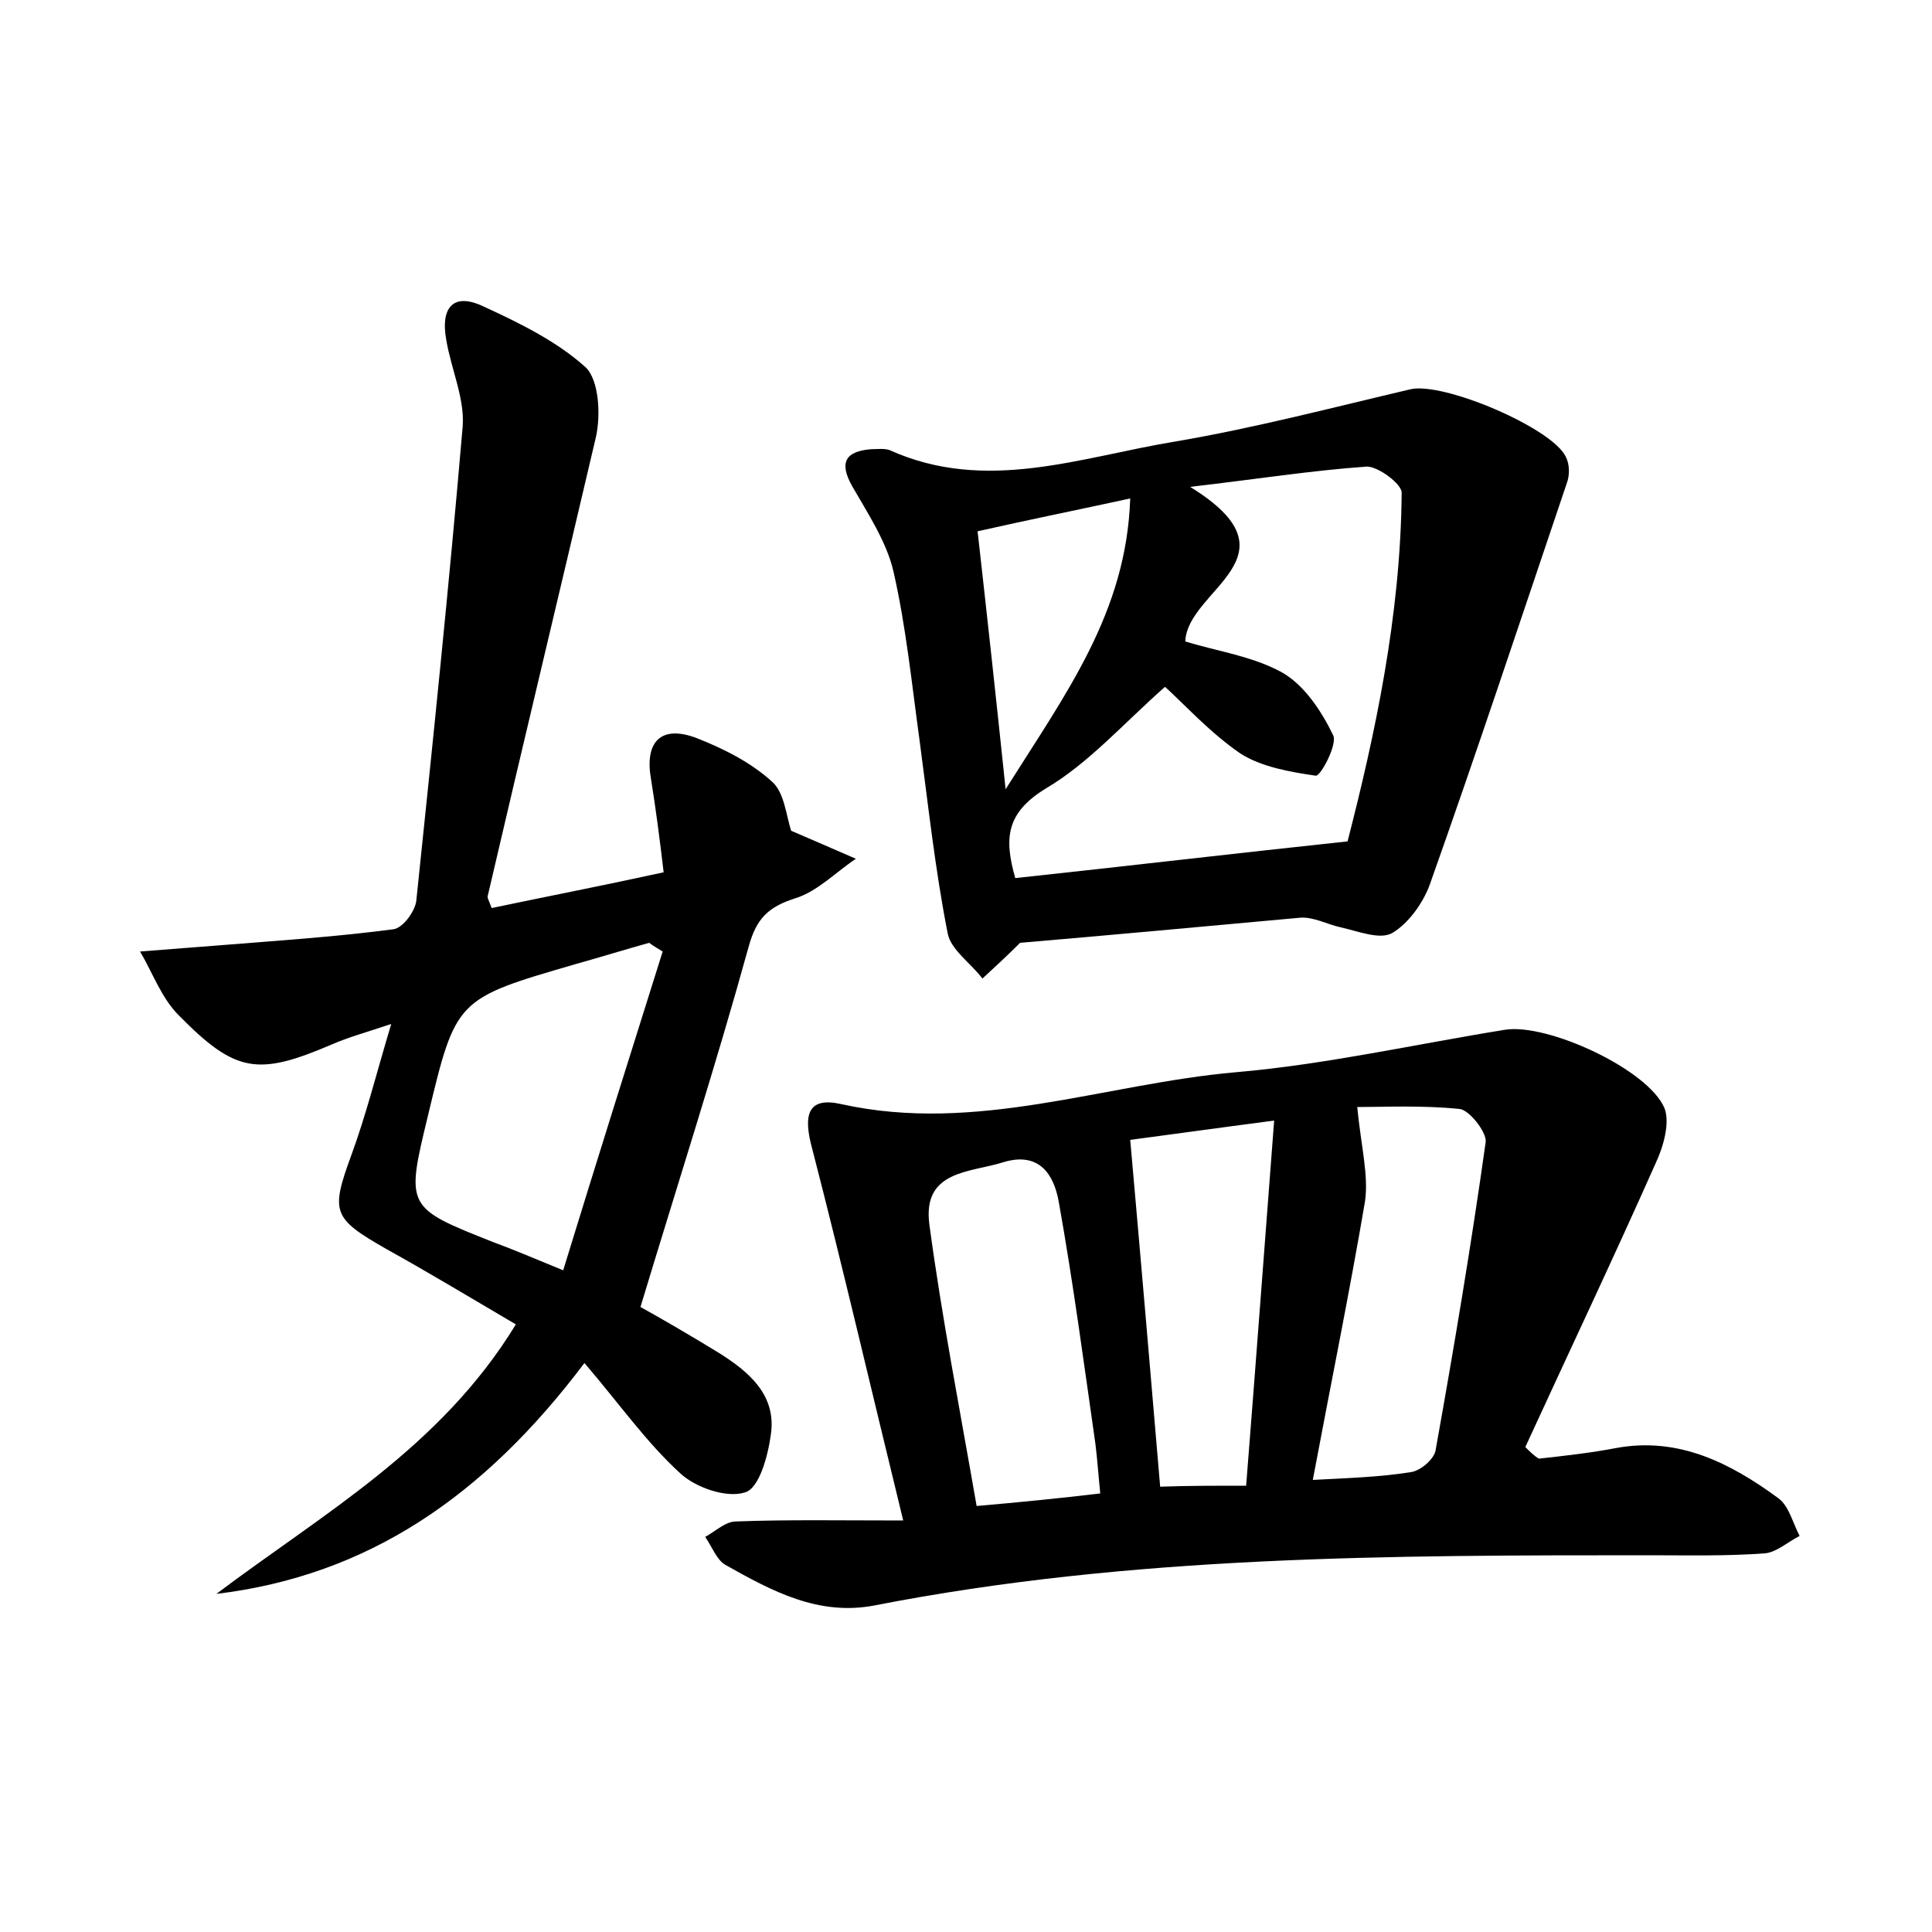 <?xml version="1.0" encoding="utf-8"?>
<!-- Generator: Adobe Illustrator 22.0.0, SVG Export Plug-In . SVG Version: 6.00 Build 0)  -->
<svg version="1.1" id="图层_1" xmlns="http://www.w3.org/2000/svg" xmlns:xlink="http://www.w3.org/1999/xlink" x="0px" y="0px"
	 viewBox="0 0 200 200" style="enable-background:new 0 0 200 200;" xml:space="preserve">
<style type="text/css">
	.st1{fill:#010000;}
	.st4{fill:#fbfafc;}
</style>
<g>
	
	<path d="M159.3,151c2.7-0.3,5.4-0.6,8-1.1c6.5-1.2,11.9,1.6,16.8,5.2c1.1,0.8,1.5,2.6,2.2,3.9c-1.2,0.6-2.4,1.7-3.6,1.8
		c-4,0.3-8,0.2-11.9,0.2c-26.9,0-53.7,0-80.3,5.2c-5.8,1.1-10.6-1.5-15.4-4.2c-0.9-0.5-1.4-1.9-2.1-2.9c1.1-0.6,2.1-1.6,3.2-1.6
		c5.4-0.2,10.8-0.1,17.3-0.1c-3.3-13.5-6.2-26-9.4-38.4c-1-3.6-0.5-5.5,3-4.7c14,3.1,27.2-2.1,40.8-3.3c9.3-0.8,18.6-2.9,27.9-4.4
		c4.4-0.7,14.8,4.1,16.5,8.1c0.6,1.5-0.1,4-0.9,5.7c-4.4,9.9-9,19.6-13.5,29.4C158.4,150.3,158.8,150.7,159.3,151z M135.9,153.2
		c3.8-0.2,7-0.3,10.1-0.8c1-0.1,2.4-1.3,2.6-2.2c1.9-10.6,3.7-21.3,5.2-32c0.1-1-1.7-3.3-2.7-3.4c-3.9-0.4-7.9-0.2-10.6-0.2
		c0.4,4.1,1.2,7.1,0.8,9.8C139.7,133.8,137.8,143.1,135.9,153.2z M113.9,154.6c-0.2-1.9-0.3-3.5-0.5-5.1c-1.2-8.4-2.3-16.7-3.8-25.1
		c-0.5-2.8-2-5.2-5.7-4.1c-3.4,1.1-8.4,0.8-7.7,6.4c1.3,9.7,3.2,19.4,4.9,29.2C105.7,155.5,109.7,155.1,113.9,154.6z M129,153.8
		c1-12.6,1.9-24.8,2.9-37.8c-6.1,0.8-11.1,1.5-14.9,2c1.1,12.4,2.1,24.1,3.1,35.9C123,153.8,125.5,153.8,129,153.8z"/>
	<path d="M50.9,94c5.7-1.2,11.4-2.3,17.8-3.7c-0.4-3.4-0.8-6.5-1.3-9.6c-0.7-3.9,1-5.7,4.7-4.3c2.8,1.1,5.6,2.5,7.8,4.5
		c1.3,1.1,1.5,3.6,2,5.1c2.1,0.9,4.4,1.9,6.7,2.9c-2.1,1.4-4,3.4-6.3,4.1c-2.8,0.9-4,2.1-4.8,5c-3.4,12.3-7.3,24.4-11.2,37.3
		c2,1.1,5.1,2.9,8.2,4.8c3,1.9,5.9,4.3,5.3,8.4c-0.3,2.2-1.2,5.6-2.7,6c-1.9,0.6-5.1-0.5-6.7-2c-3.5-3.2-6.3-7.2-9.9-11.4
		c-10.4,13.8-22.4,22-38.1,23.9c11-8.3,23.2-15.1,31-27.9c-4.6-2.7-8.9-5.3-13.4-7.8c-5.6-3.2-5.8-3.8-3.6-9.8
		c1.5-4.1,2.6-8.5,4.1-13.5c-2.7,0.9-4.5,1.4-6.1,2.1c-7.7,3.3-10,3-15.9-3c-1.8-1.8-2.7-4.4-4-6.6c2.6-0.2,5.1-0.4,7.7-0.6
		c6.2-0.5,12.4-0.9,18.5-1.7c1-0.1,2.3-1.9,2.4-3c1.7-16.3,3.4-32.7,4.8-49.1c0.2-2.9-1.2-5.9-1.7-8.9c-0.6-3.2,0.6-5,3.8-3.5
		c3.7,1.7,7.6,3.6,10.6,6.3c1.4,1.3,1.6,4.9,1.1,7.2C58,61,54.2,76.8,50.5,92.7C50.4,92.9,50.6,93.2,50.9,94z M58.3,131.5
		c3.5-11.4,6.9-22.2,10.3-33c-0.5-0.3-1-0.6-1.4-0.9c-2.5,0.7-5.1,1.5-7.6,2.2c-12.4,3.6-12.4,3.6-15.3,15.7
		c-2.3,9.5-2.3,9.5,6.8,13.1C53,129.3,54.9,130.1,58.3,131.5z"/>
	<path d="M105.6,97.6c-1.3,1.3-2.6,2.5-3.9,3.7c-1.2-1.6-3.3-3-3.6-4.7c-1.3-6.6-2-13.2-2.9-19.9c-0.8-5.8-1.4-11.8-2.7-17.5
		c-0.7-3.1-2.7-6.1-4.3-8.9c-1.4-2.5-0.6-3.6,2-3.8c0.6,0,1.4-0.1,1.9,0.1c10,4.5,19.8,0.7,29.6-0.9c8.2-1.4,16.2-3.5,24.3-5.4
		c3.4-0.8,14.7,4,16.1,7c0.4,0.8,0.4,1.9,0.1,2.7c-4.7,13.9-9.3,27.8-14.2,41.6c-0.7,1.9-2.2,4-3.9,5c-1.3,0.7-3.5-0.2-5.3-0.6
		c-1.4-0.3-2.8-1.1-4.2-1C124.7,95.9,115,96.8,105.6,97.6z M122.7,66.4c3.2,1,6.9,1.5,10,3.2c2.3,1.3,4.1,4,5.3,6.5
		c0.5,0.9-1.3,4.3-1.8,4.2c-2.7-0.4-5.6-0.9-7.8-2.3c-3.2-2.2-5.9-5.2-7.8-6.9c-4.3,3.8-7.9,7.9-12.3,10.5c-4.1,2.5-4.4,5.1-3.2,9.3
		c11.2-1.2,22.2-2.5,34.4-3.8c2.8-10.9,5.5-23.3,5.6-36.1c0-0.9-2.4-2.7-3.6-2.7c-5.7,0.4-11.4,1.3-18.3,2.1
		C134.9,57.6,122.9,61,122.7,66.4z M117,51.6c-5.5,1.2-10.5,2.2-15.8,3.4c1,8.9,1.9,17.1,2.9,26.7C110.4,71.7,116.6,63.4,117,51.6z"
		/>
	
	
	
	
	
	
</g>
</svg>
